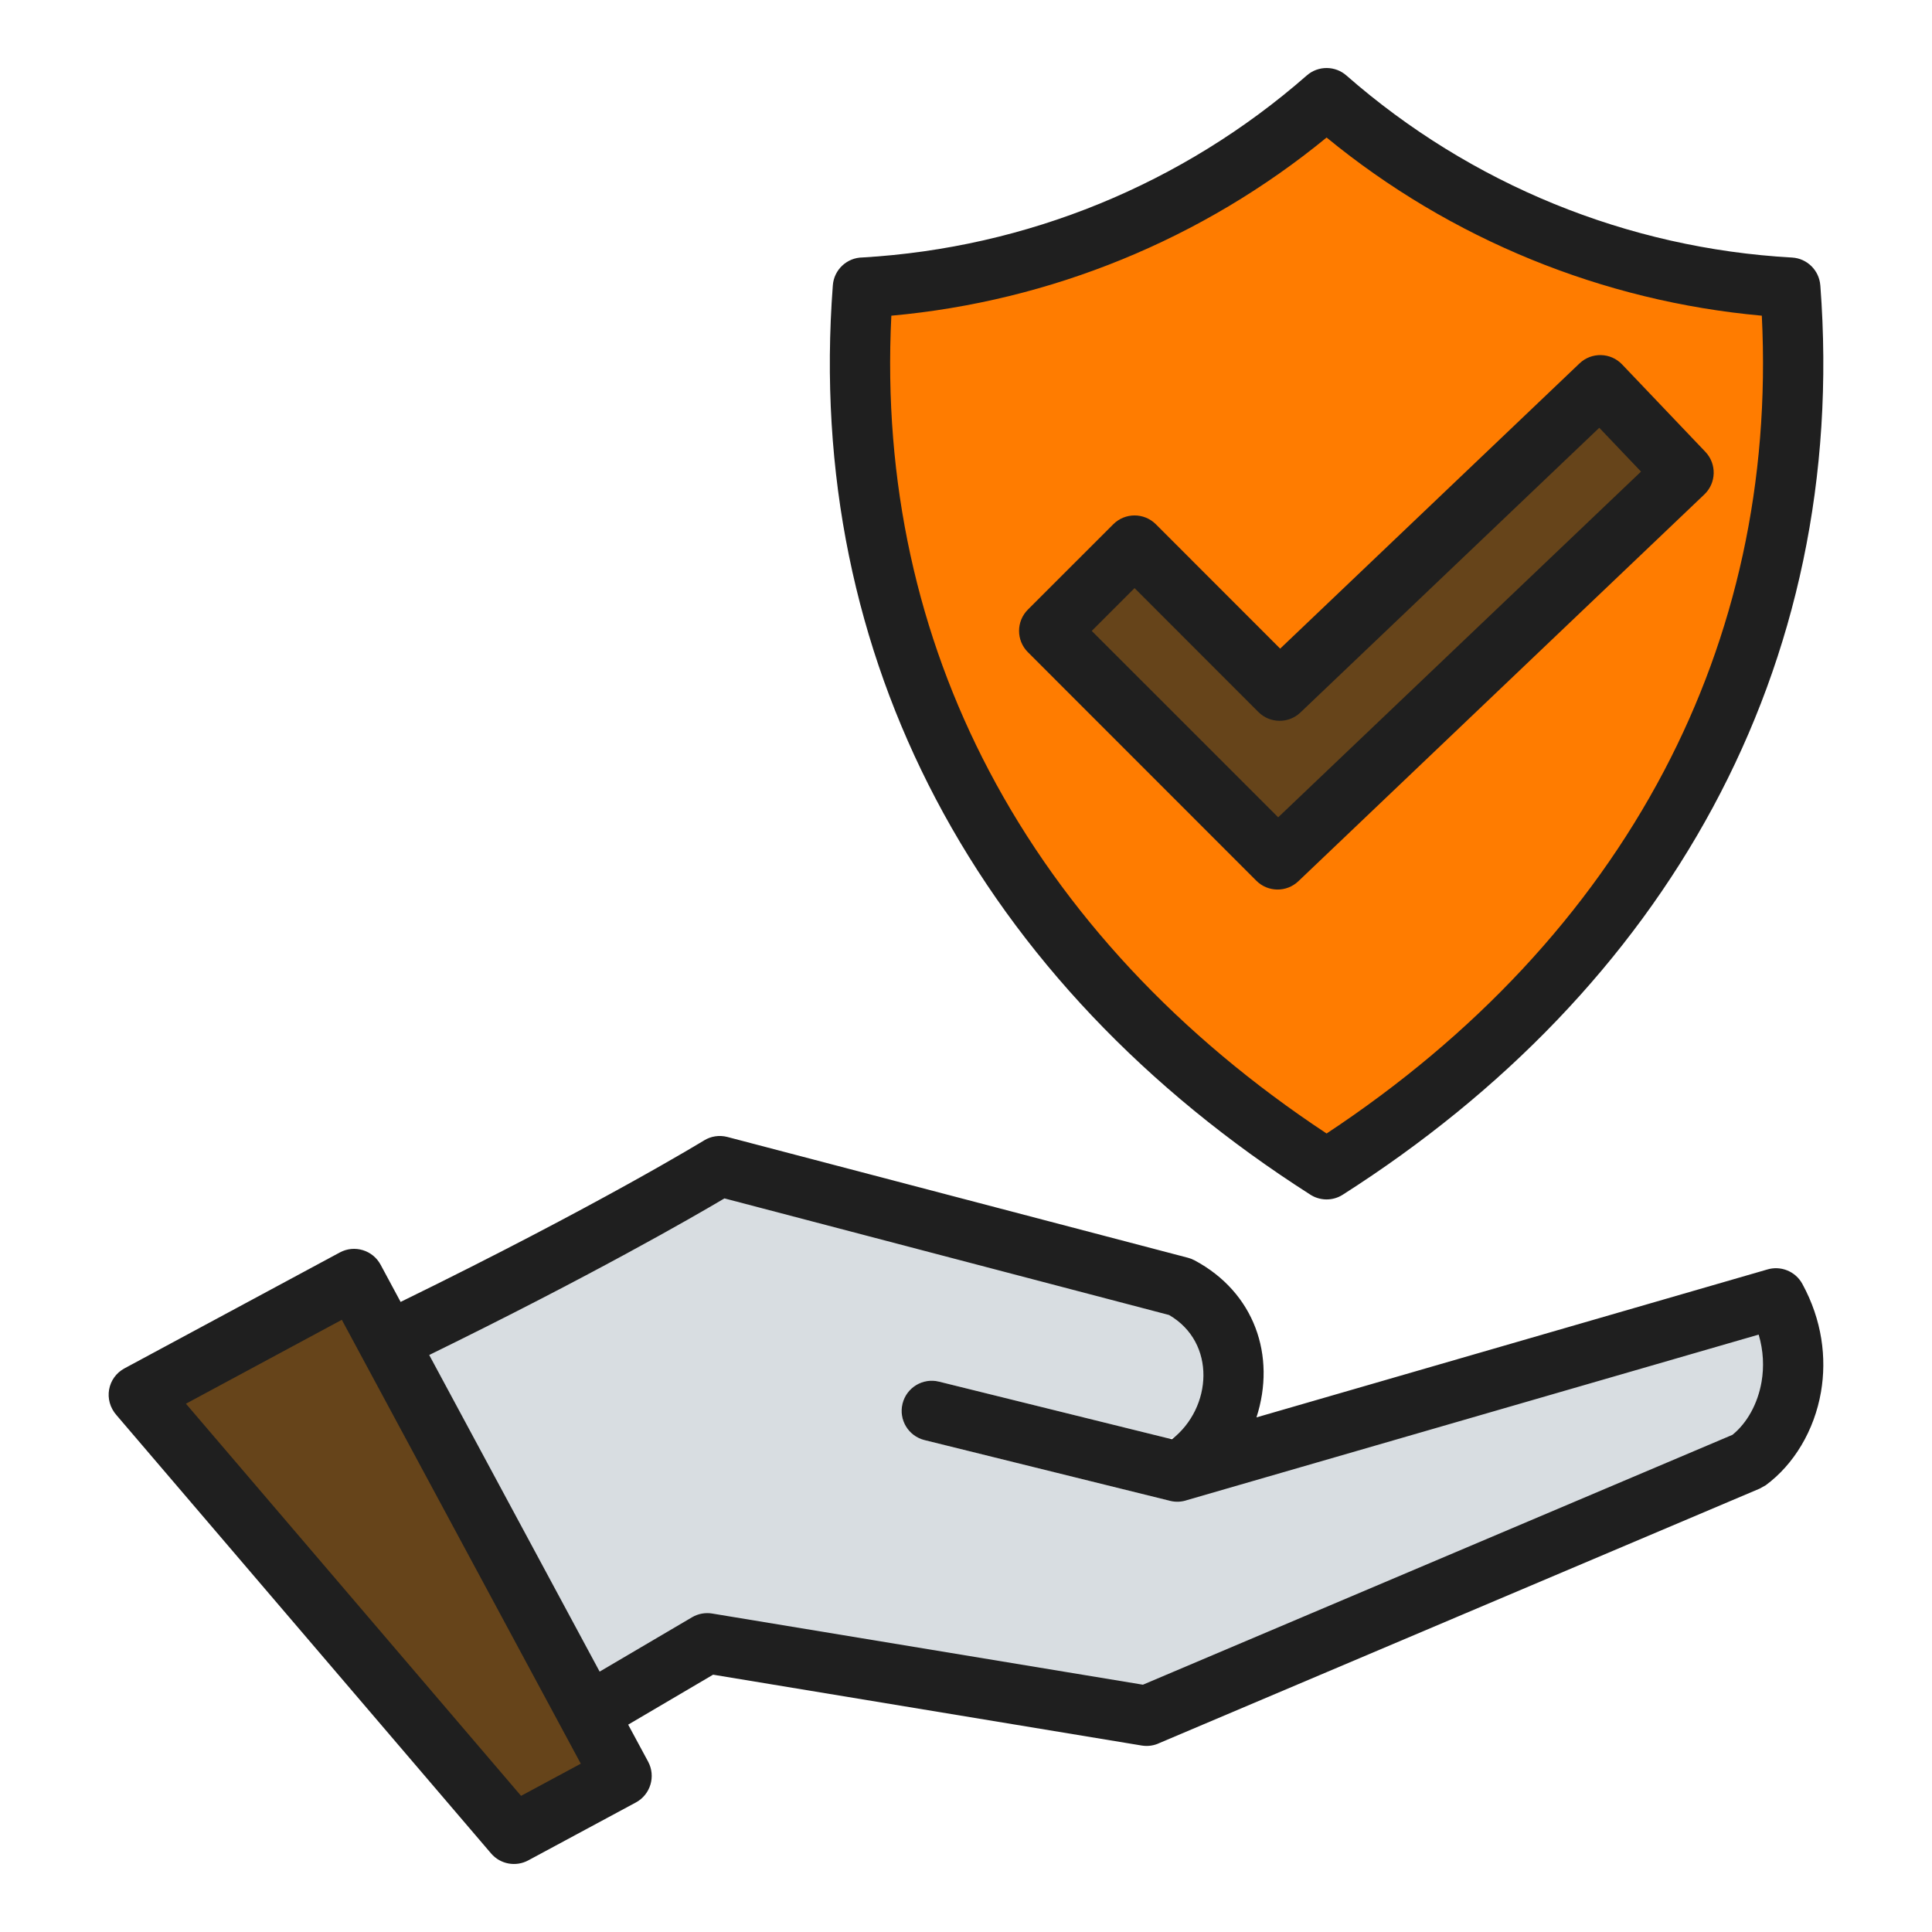 <svg width="70" height="70" viewBox="0 0 70 70" fill="none" xmlns="http://www.w3.org/2000/svg">
<path fill-rule="evenodd" clip-rule="evenodd" d="M48.067 3.554C52.744 7.653 58.658 10.07 64.867 10.42C65.889 23.865 59.433 35.114 48.067 42.368C36.7 35.114 30.245 23.865 31.267 10.42C37.476 10.07 43.389 7.653 48.067 3.554Z" fill="#ff7c00"/>
<path fill-rule="evenodd" clip-rule="evenodd" d="M46.367 25.026L57.984 13.957L61.002 17.124L46.293 31.139L44.783 29.629C43.042 27.889 41.302 26.147 39.562 24.406L38.016 22.858L41.11 19.766L42.656 21.313C43.893 22.55 45.13 23.788 46.367 25.026Z" fill="#66441a"/>
<path fill-rule="evenodd" clip-rule="evenodd" d="M12.831 46.34L5.031 50.539L18.623 66.445L22.523 64.346L21.304 62.08L14.053 48.61L12.831 46.34Z" fill="#66441a"/>
<path fill-rule="evenodd" clip-rule="evenodd" d="M21.304 62.08L25.629 59.536L41.544 62.167L63.334 52.932C64.638 51.97 65.39 49.934 64.727 47.913C57.284 50.068 49.841 52.224 42.398 54.379L33.501 52.178C32.916 52.034 32.558 51.443 32.702 50.858C32.846 50.273 33.437 49.915 34.022 50.059L42.359 52.121L44.27 51.568C45.058 49.924 44.848 47.736 42.767 46.624L26.082 42.248C26.082 42.248 21.272 45.165 14.089 48.678L21.304 62.08Z" fill="#D8DDE1"/>
<path fill-rule="evenodd" clip-rule="evenodd" d="M12.385 47.819L6.737 50.859L18.879 65.067L21.043 63.902L12.385 47.819ZM46.383 23.501L57.23 13.166C57.666 12.751 58.357 12.768 58.772 13.204L61.79 16.372C62.205 16.808 62.188 17.499 61.752 17.914L47.042 31.929C46.612 32.338 45.936 32.328 45.519 31.91L37.24 23.628C36.815 23.2 36.817 22.51 37.244 22.085L40.339 18.992C40.766 18.568 41.456 18.57 41.881 18.997L46.383 23.501ZM57.945 15.499L47.116 25.816C46.688 26.224 46.01 26.216 45.591 25.795L41.107 21.308L39.556 22.859L46.311 29.613L59.457 17.087L57.945 15.499ZM65.954 10.339L65.953 10.339C65.913 9.8 65.479 9.361 64.925 9.331C58.961 8.999 53.283 6.675 48.79 2.741C48.386 2.379 47.766 2.368 47.347 2.734C45.097 4.706 42.553 6.271 39.829 7.385C37.12 8.492 34.225 9.155 31.255 9.328C30.692 9.332 30.217 9.767 30.175 10.339C29.657 17.155 31.005 23.431 33.904 28.944C36.891 34.625 41.525 39.482 47.458 43.273C47.806 43.507 48.274 43.527 48.65 43.287C60.288 35.865 67.012 24.255 65.954 10.339ZM55.48 9.401C52.813 8.312 50.312 6.827 48.065 4.983C43.578 8.663 38.073 10.917 32.295 11.438C31.995 17.473 33.259 23.028 35.835 27.927C38.551 33.092 42.726 37.541 48.065 41.069C53.403 37.541 57.578 33.092 60.294 27.927C62.87 23.028 64.134 17.473 63.834 11.438C60.951 11.178 58.136 10.487 55.48 9.401ZM43.013 54.35L63.72 48.355C63.894 48.942 63.917 49.526 63.825 50.064C63.686 50.869 63.296 51.56 62.771 51.986L41.41 61.04L25.802 58.461C25.56 58.421 25.303 58.463 25.075 58.596L21.726 60.566L15.551 49.094C21.424 46.22 25.088 44.107 26.248 43.42L42.358 47.645C44.077 48.645 43.923 51.005 42.462 52.147L34.02 50.059C33.435 49.915 32.844 50.273 32.7 50.858C32.556 51.443 32.914 52.034 33.499 52.178L42.396 54.379C42.608 54.431 42.821 54.417 43.013 54.35ZM25.512 41.318C25.755 41.17 26.055 41.117 26.353 41.194L43.038 45.57C43.12 45.591 43.2 45.622 43.278 45.663C45.454 46.824 46.245 49.125 45.524 51.355L64.025 45.998C64.51 45.848 65.05 46.055 65.302 46.518C66.019 47.829 66.189 49.203 65.978 50.432C65.736 51.838 64.988 53.067 63.977 53.812C63.977 53.812 63.776 53.927 63.755 53.936L42.018 63.149C41.823 63.244 41.597 63.282 41.367 63.244L25.837 60.677L22.76 62.487L23.483 63.828C23.768 64.359 23.569 65.021 23.038 65.307L19.138 67.406C18.696 67.644 18.132 67.551 17.793 67.154L4.227 51.281C3.732 50.724 3.898 49.908 4.511 49.578L12.312 45.379C12.842 45.093 13.504 45.292 13.79 45.823L14.515 47.171C21.675 43.671 25.5 41.325 25.512 41.318Z" fill="#1F1F1F"/>
</svg>
